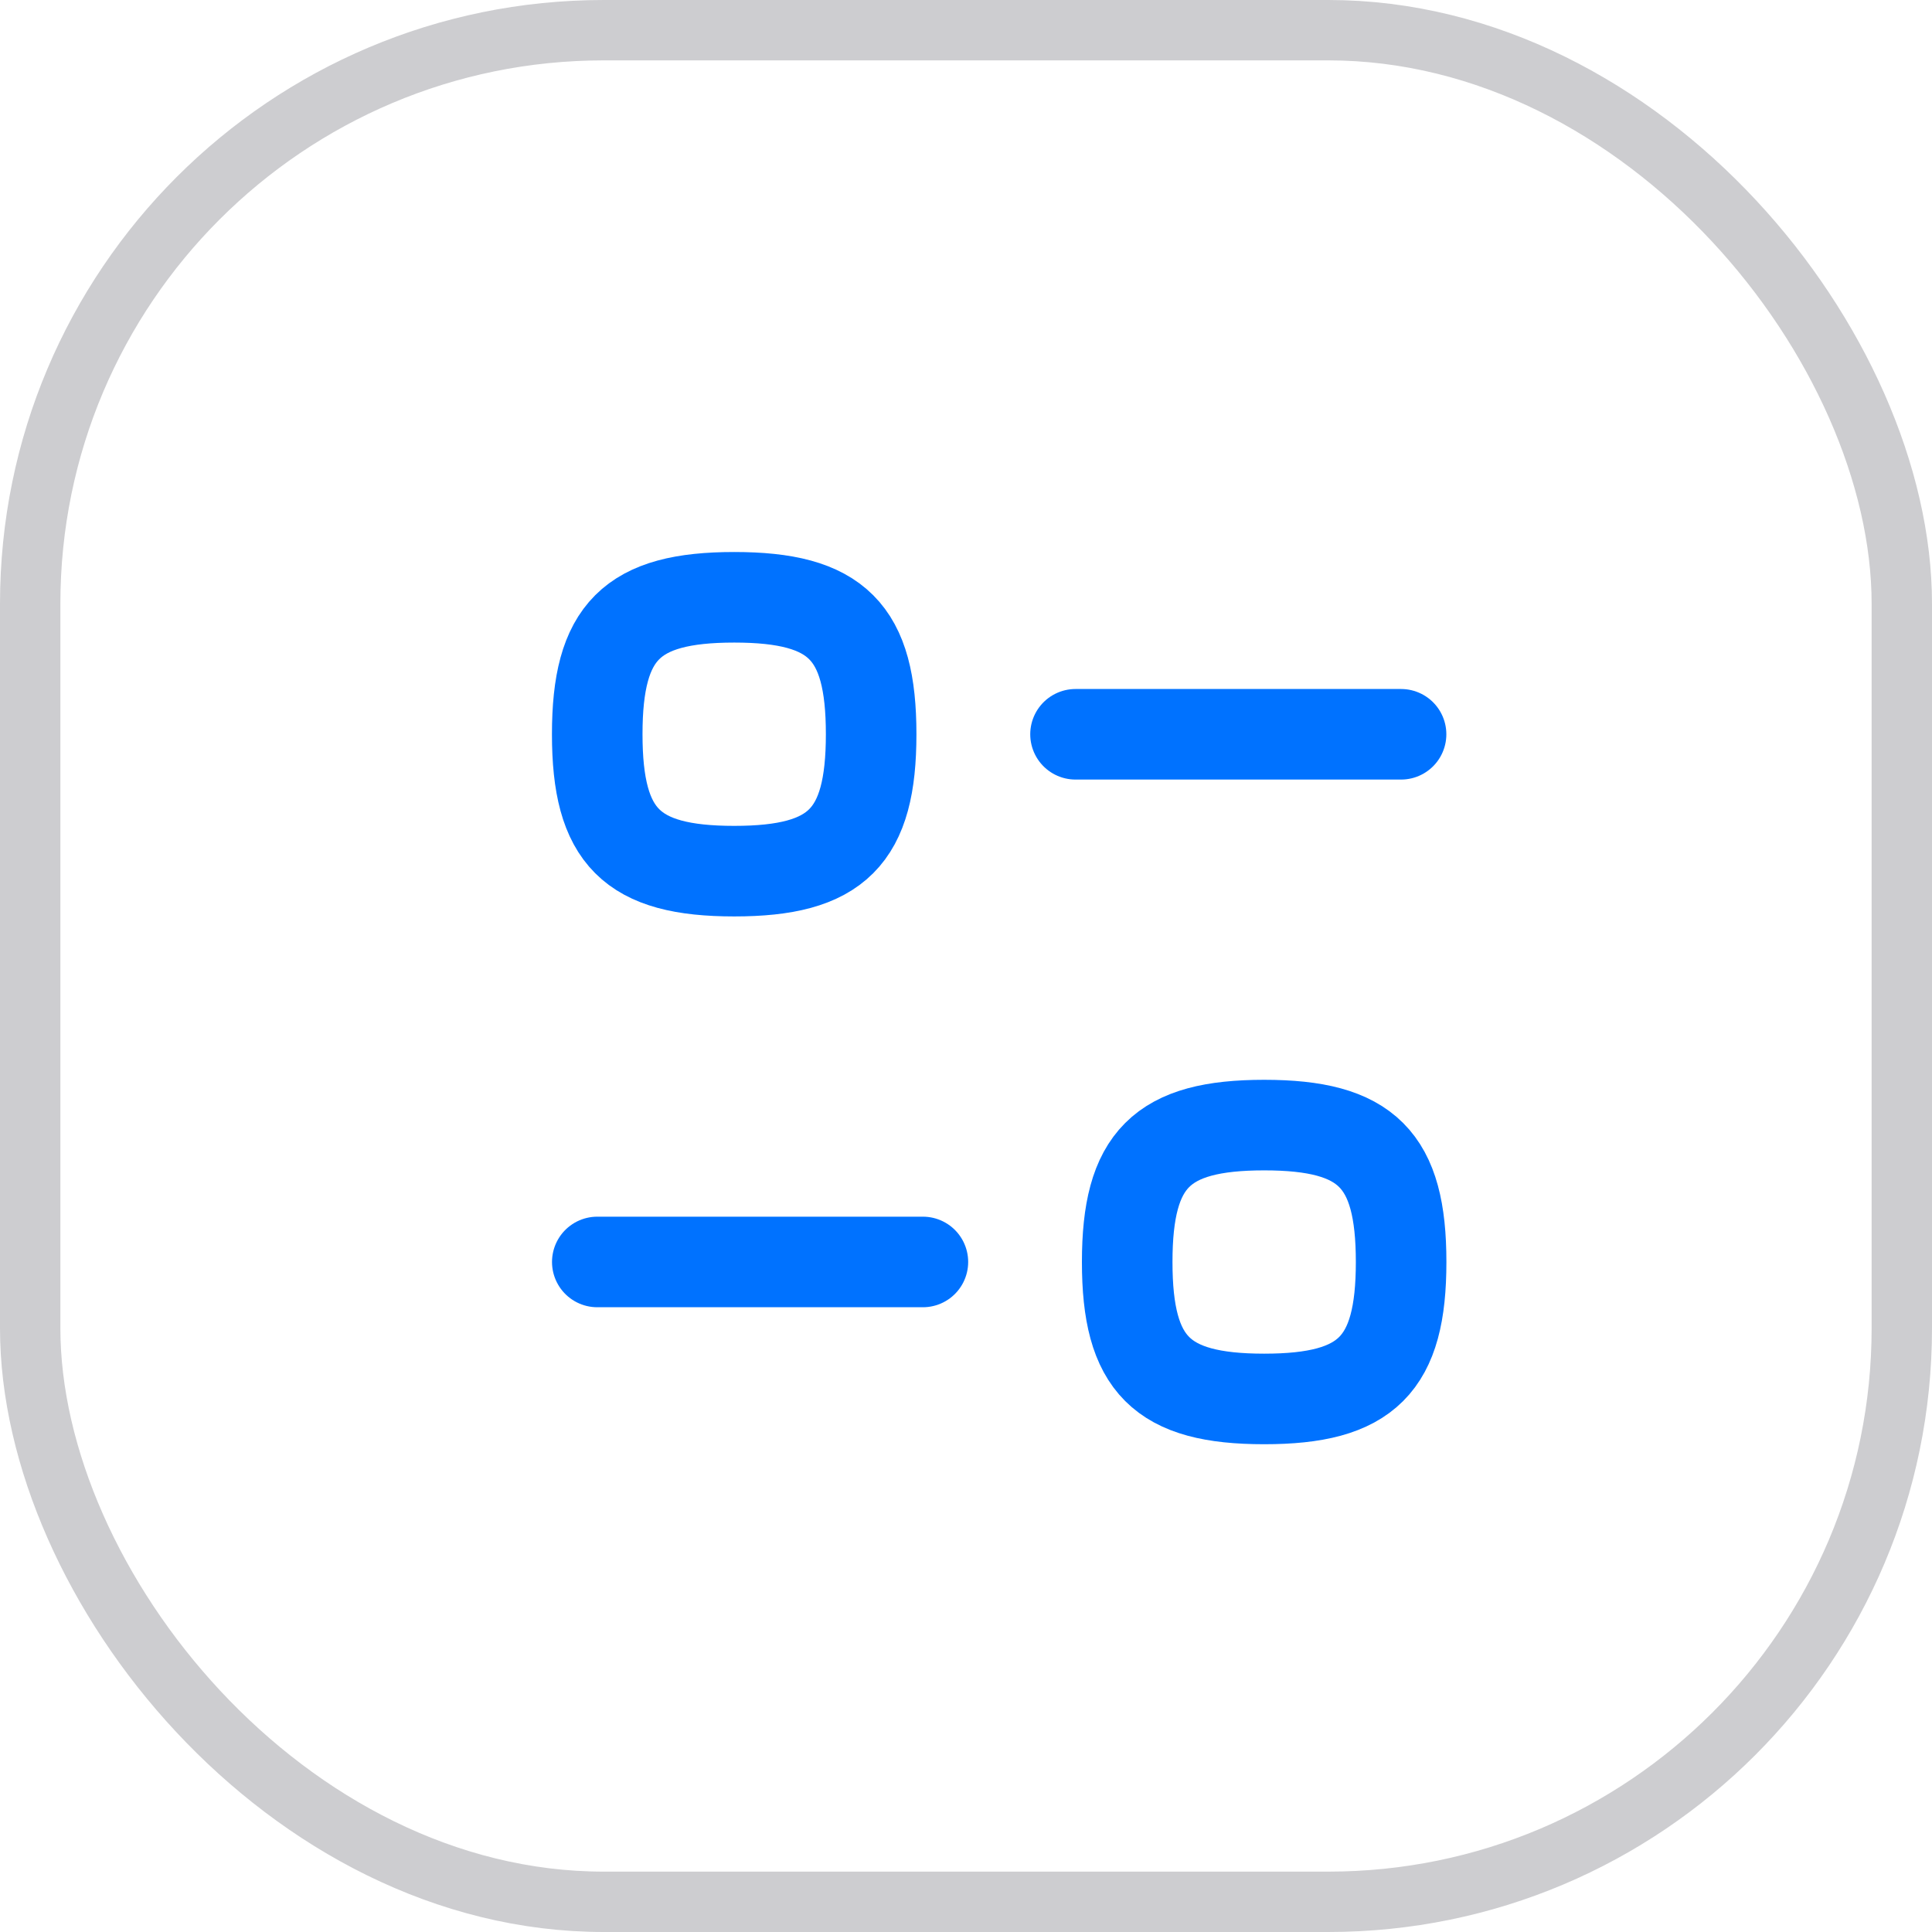 <svg width="32" height="32" viewBox="0 0 32 32" fill="none" xmlns="http://www.w3.org/2000/svg">
<rect x="0.5" y="0.5" width="31" height="31" rx="9.5" stroke="#CDCDD0"/>
<path d="M15.286 20.902H9.893" stroke="#0072FF" stroke-width="1.5" stroke-linecap="round" stroke-linejoin="round"/>
<path fill-rule="evenodd" clip-rule="evenodd" d="M18.67 20.903C18.67 22.605 19.238 23.171 20.939 23.171C22.639 23.171 23.207 22.605 23.207 20.903C23.207 19.202 22.639 18.635 20.939 18.635C19.238 18.635 18.67 19.202 18.67 20.903Z" stroke="#0072FF" stroke-width="1.5" stroke-linecap="round" stroke-linejoin="round"/>
<path d="M17.814 12.162H23.206" stroke="#0072FF" stroke-width="1.5" stroke-linecap="round" stroke-linejoin="round"/>
<path fill-rule="evenodd" clip-rule="evenodd" d="M14.429 12.161C14.429 10.46 13.862 9.893 12.161 9.893C10.46 9.893 9.892 10.46 9.892 12.161C9.892 13.862 10.46 14.429 12.161 14.429C13.862 14.429 14.429 13.862 14.429 12.161Z" stroke="#0072FF" stroke-width="1.5" stroke-linecap="round" stroke-linejoin="round"/>
</svg>
